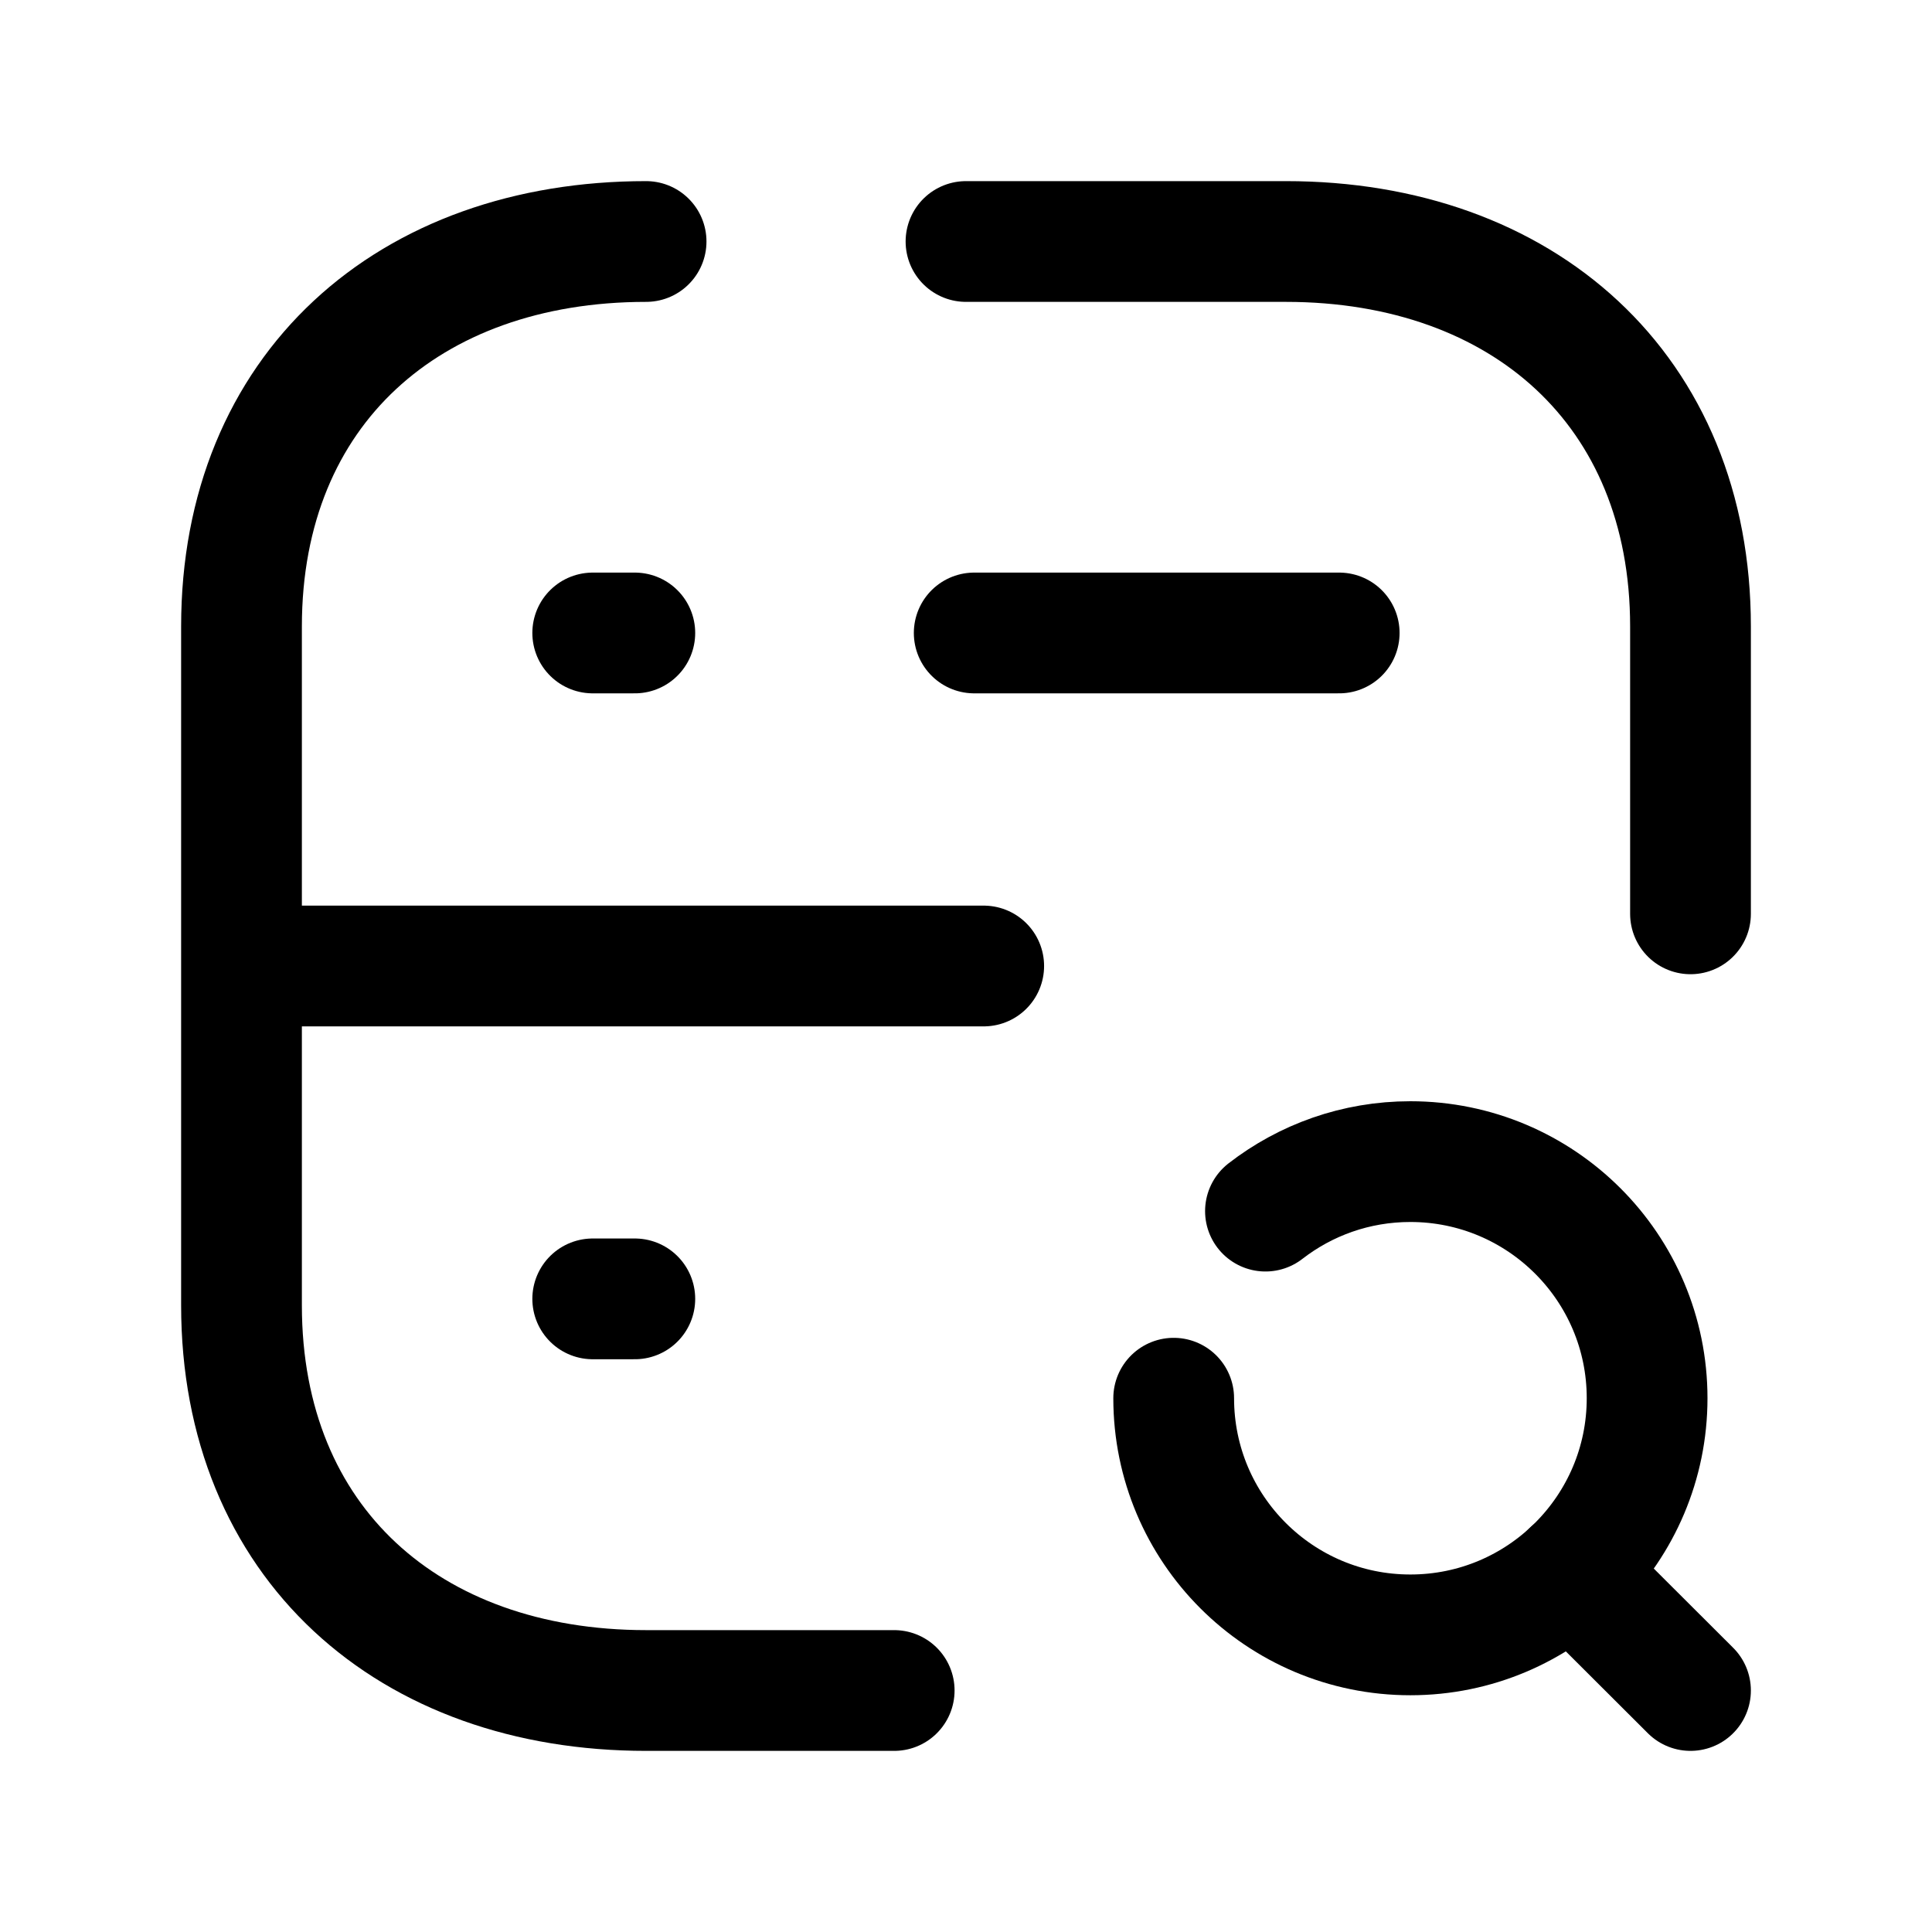 <svg width="24" height="24" viewBox="0 0 24 24" fill="none" xmlns="http://www.w3.org/2000/svg">
<path d="M8.026 3C5.081 3 3 4.834 3 7.782V16.215C3 19.165 5.081 21 8.026 21H11.108" stroke="black" stroke-width="1.5" stroke-linecap="round" stroke-linejoin="round"/>
<path d="M21 11.352V7.782C21 4.843 18.919 3 15.973 3H12" stroke="black" stroke-width="1.5" stroke-linecap="round" stroke-linejoin="round"/>
<path d="M7.363 16.135H7.886" stroke="black" stroke-width="1.5" stroke-linecap="round" stroke-linejoin="round"/>
<path d="M7.363 7.863H7.886M12.102 7.863H16.636" stroke="black" stroke-width="1.5" stroke-linecap="round" stroke-linejoin="round"/>
<path d="M14.58 17.369C14.58 18.993 15.896 20.309 17.52 20.309C19.144 20.309 20.461 18.993 20.461 17.369C20.461 15.746 19.144 14.43 17.52 14.43C16.842 14.43 16.218 14.659 15.72 15.045" stroke="black" stroke-width="1.5" stroke-linecap="round" stroke-linejoin="round"/>
<path d="M19.52 19.523L21 21" stroke="black" stroke-width="1.5" stroke-linecap="round" stroke-linejoin="round"/>
<path d="M12.22 12H3.023" stroke="black" stroke-width="1.5" stroke-linecap="round" stroke-linejoin="round"/>
</svg>
